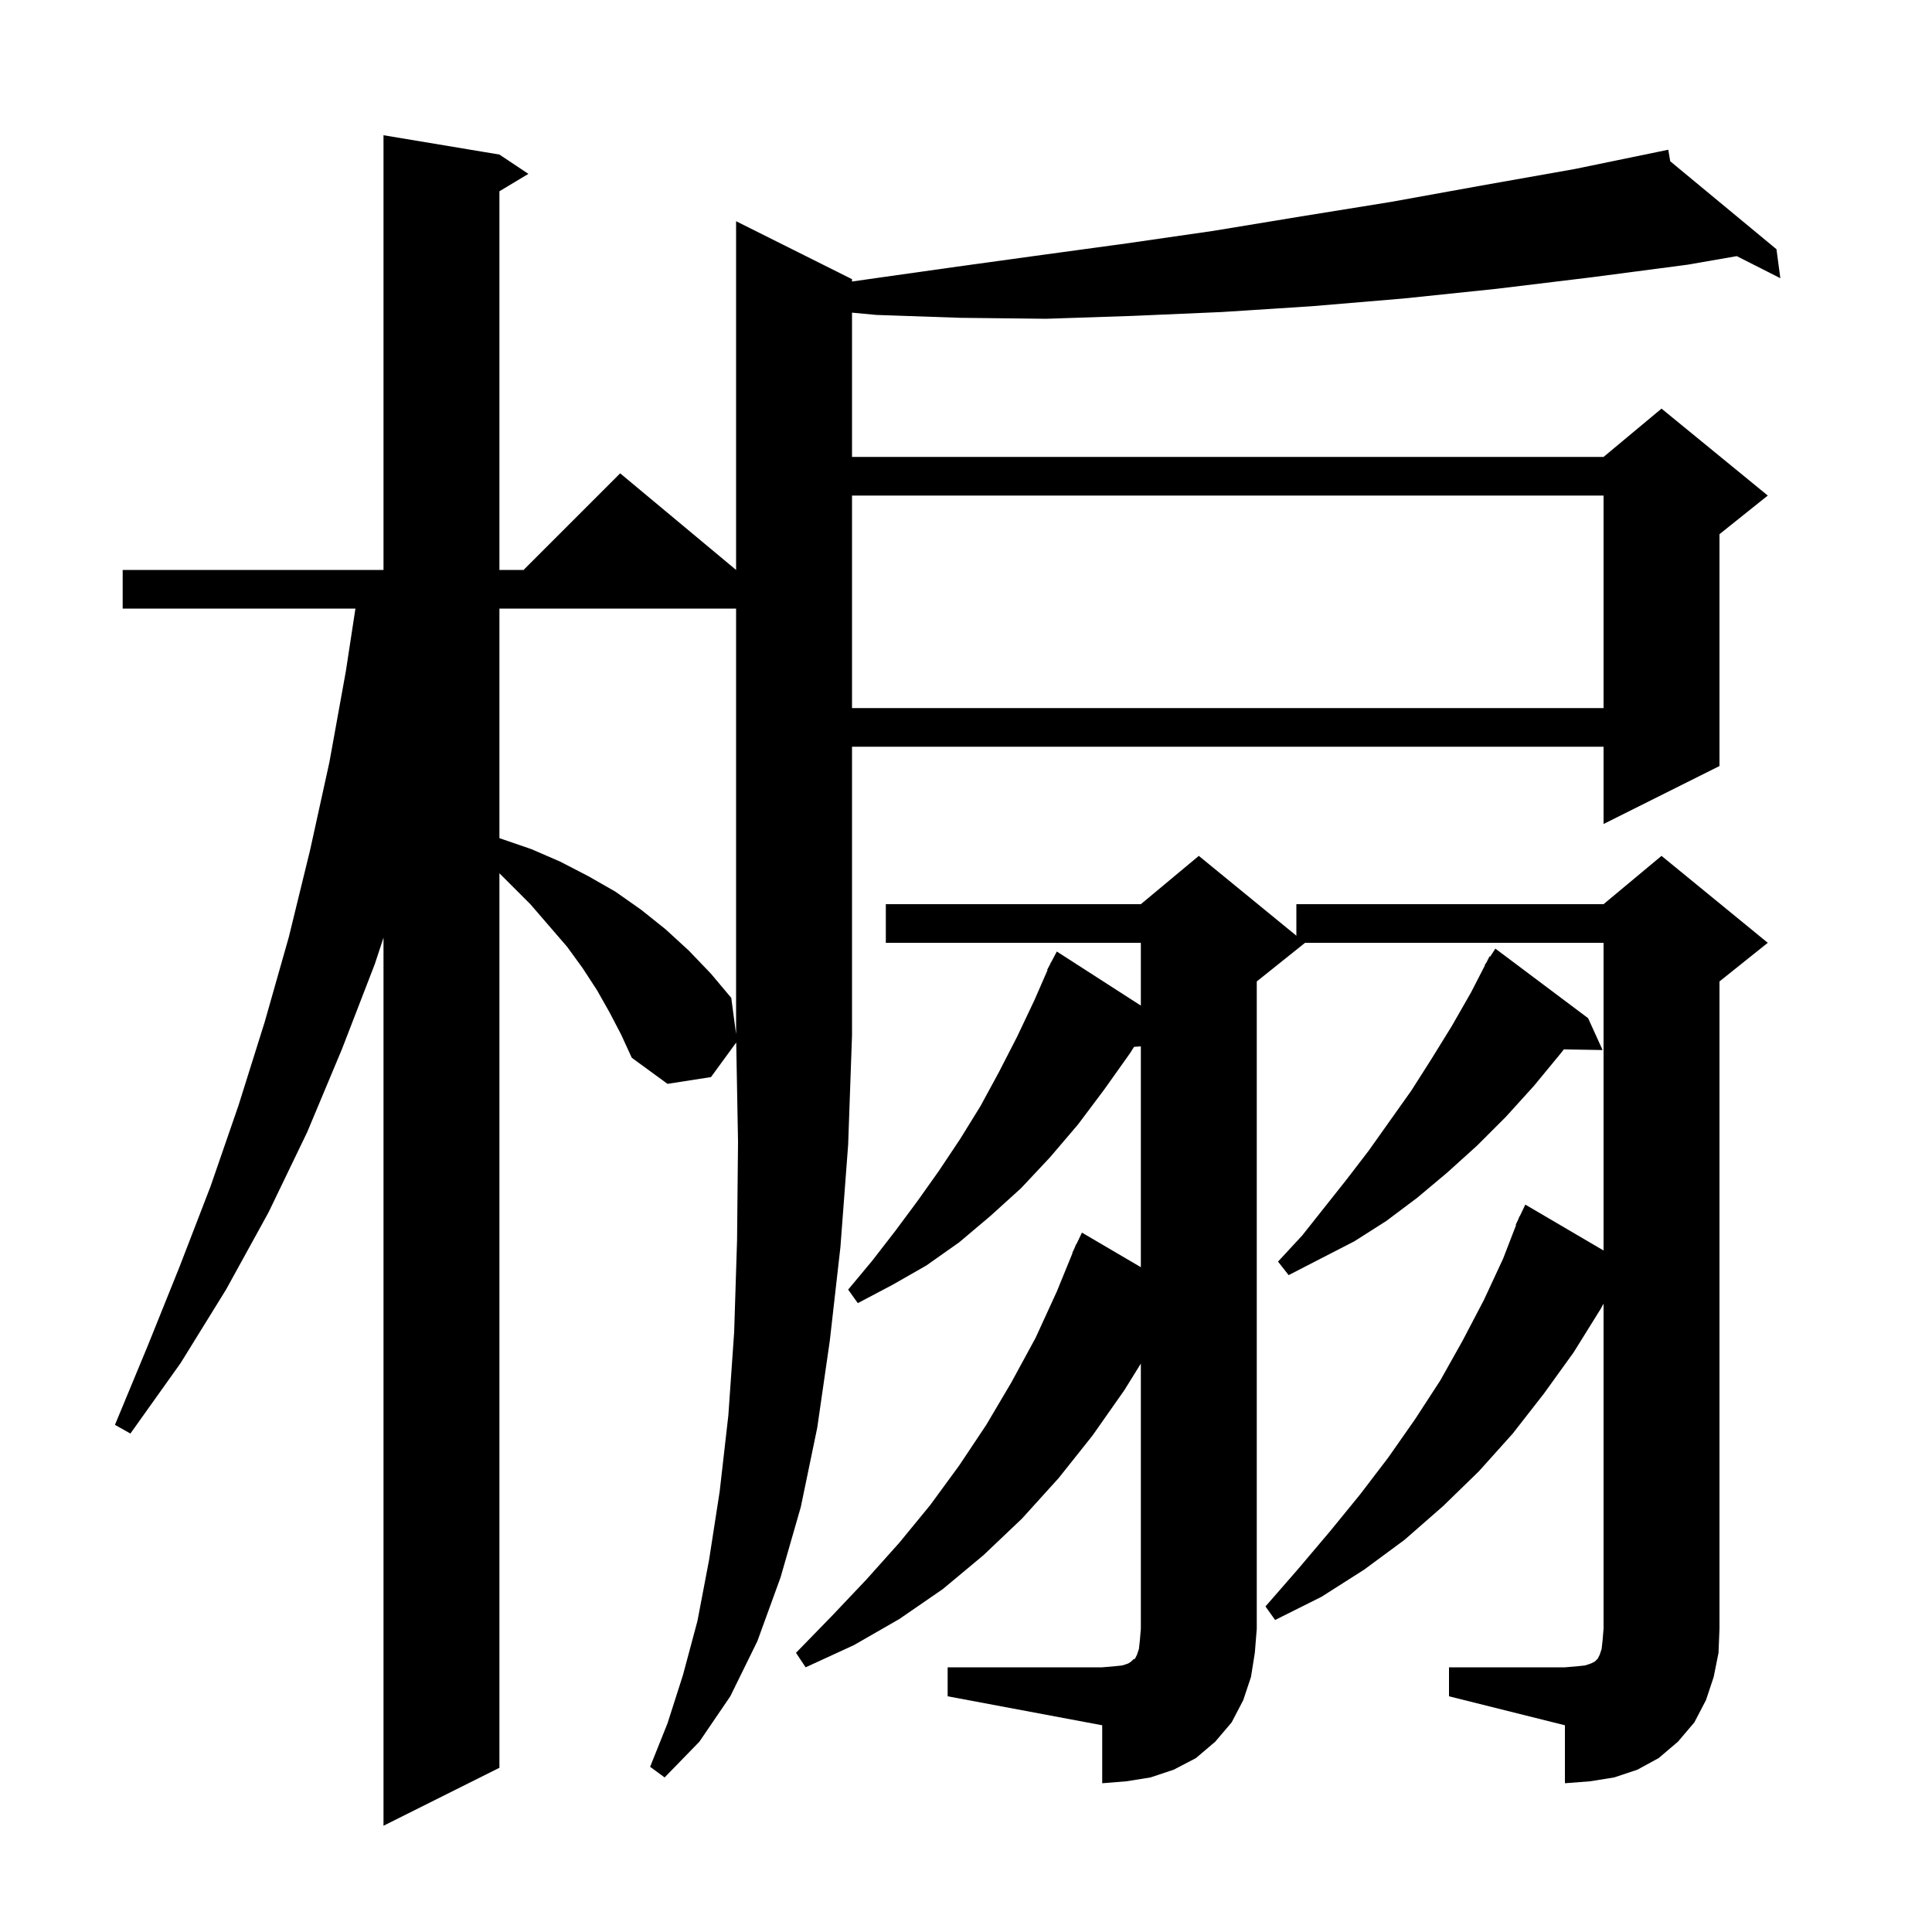 <svg xmlns="http://www.w3.org/2000/svg" xmlns:xlink="http://www.w3.org/1999/xlink" version="1.1" baseProfile="full" viewBox="0 0 200 200" width="200" height="200">
<g fill="black">
<path d="M 87.0 129.1 L 85.9 138.8 L 84.6 147.8 L 82.9 156.0 L 80.8 163.3 L 78.4 169.9 L 75.6 175.6 L 72.4 180.3 L 68.8 184.0 L 67.3 182.9 L 69.1 178.4 L 70.7 173.4 L 72.2 167.8 L 73.4 161.5 L 74.5 154.4 L 75.4 146.5 L 76.0 137.9 L 76.3 128.4 L 76.4 118.2 L 76.213 107.919 L 73.6 111.5 L 69.1 112.2 L 65.4 109.5 L 64.3 107.1 L 63.1 104.8 L 61.8 102.5 L 60.3 100.2 L 58.7 98.0 L 54.9 93.6 L 51.7 90.4 L 51.7 183.0 L 39.7 189.0 L 39.7 97.07 L 38.8 99.8 L 35.4 108.6 L 31.8 117.2 L 27.8 125.5 L 23.4 133.5 L 18.7 141.1 L 13.5 148.4 L 11.9 147.5 L 15.3 139.3 L 18.6 131.1 L 21.8 122.8 L 24.7 114.4 L 27.4 105.8 L 29.9 97.0 L 32.1 88.0 L 34.1 78.9 L 35.8 69.5 L 36.794 63.0 L 12.7 63.0 L 12.7 59.0 L 39.7 59.0 L 39.7 14.0 L 51.7 16.0 L 54.7 18.0 L 51.7 19.8 L 51.7 59.0 L 54.2 59.0 L 64.2 49.0 L 76.2 59.0 L 76.2 22.9 L 88.2 28.9 L 88.2 29.143 L 90.6 28.8 L 99.1 27.6 L 107.8 26.4 L 116.6 25.2 L 125.6 23.9 L 134.7 22.4 L 144.0 20.9 L 153.4 19.2 L 163.0 17.5 L 171.702 15.706 L 171.7 15.7 L 171.706 15.705 L 172.7 15.5 L 172.901 16.694 L 183.9 25.8 L 184.3 28.8 L 179.79 26.515 L 174.7 27.4 L 164.8 28.7 L 154.9 29.9 L 145.3 30.9 L 135.8 31.7 L 126.5 32.3 L 117.3 32.7 L 108.3 33.0 L 99.4 32.9 L 90.7 32.6 L 88.2 32.365 L 88.2 47.3 L 166.0 47.3 L 172.0 42.3 L 183.0 51.3 L 178.0 55.3 L 178.0 79.3 L 166.0 85.3 L 166.0 77.3 L 88.2 77.3 L 88.2 107.2 L 87.8 118.5 Z M 98.1 172.6 L 114.1 172.6 L 115.3 172.5 L 116.2 172.4 L 116.8 172.2 L 117.1 172.0 L 117.3 171.8 L 117.5 171.7 L 117.7 171.3 L 117.9 170.7 L 118.0 169.8 L 118.1 168.6 L 118.1 141.158 L 116.4 143.9 L 113.1 148.6 L 109.6 153.0 L 105.8 157.2 L 101.8 161.0 L 97.6 164.5 L 93.1 167.6 L 88.4 170.3 L 83.4 172.6 L 82.4 171.1 L 86.1 167.3 L 89.7 163.5 L 93.1 159.7 L 96.3 155.8 L 99.3 151.7 L 102.1 147.5 L 104.7 143.1 L 107.2 138.5 L 109.4 133.7 L 111.029 129.71 L 111.0 129.7 L 111.229 129.22 L 111.4 128.8 L 111.424 128.81 L 112.0 127.6 L 118.1 131.178 L 118.1 108.321 L 117.394 108.369 L 117.0 109.0 L 114.3 112.8 L 111.6 116.4 L 108.7 119.8 L 105.7 123.0 L 102.5 125.9 L 99.3 128.6 L 95.9 131.0 L 92.4 133.0 L 88.8 134.9 L 87.8 133.5 L 90.3 130.5 L 92.7 127.4 L 95.0 124.3 L 97.2 121.2 L 99.4 117.9 L 101.5 114.5 L 103.4 111.0 L 105.3 107.3 L 107.1 103.5 L 108.443 100.418 L 108.4 100.4 L 108.699 99.833 L 108.8 99.6 L 108.817 99.608 L 109.4 98.5 L 118.1 104.099 L 118.1 97.6 L 91.7 97.6 L 91.7 93.6 L 118.1 93.6 L 124.1 88.6 L 134.2 96.864 L 134.2 93.6 L 166.0 93.6 L 172.0 88.6 L 183.0 97.6 L 178.0 101.6 L 178.0 168.6 L 177.9 171.1 L 177.4 173.6 L 176.6 176.0 L 175.4 178.3 L 173.7 180.3 L 171.7 182.0 L 169.5 183.2 L 167.1 184.0 L 164.6 184.4 L 162.0 184.6 L 162.0 178.6 L 150.0 175.6 L 150.0 172.6 L 162.0 172.6 L 163.2 172.5 L 164.1 172.4 L 164.7 172.2 L 165.1 172.0 L 165.4 171.7 L 165.6 171.3 L 165.8 170.7 L 165.9 169.8 L 166.0 168.6 L 166.0 134.958 L 165.7 135.5 L 162.9 140.0 L 159.8 144.3 L 156.6 148.4 L 153.1 152.3 L 149.4 155.9 L 145.4 159.4 L 141.2 162.5 L 136.8 165.3 L 132.0 167.7 L 131.0 166.3 L 134.4 162.4 L 137.7 158.5 L 140.8 154.7 L 143.7 150.9 L 146.5 146.9 L 149.1 142.9 L 151.4 138.8 L 153.6 134.6 L 155.6 130.3 L 156.946 126.816 L 156.9 126.8 L 157.177 126.218 L 157.3 125.9 L 157.324 125.91 L 157.9 124.7 L 166.0 129.451 L 166.0 97.6 L 135.1 97.6 L 130.1 101.6 L 130.1 168.6 L 129.9 171.1 L 129.5 173.6 L 128.7 176.0 L 127.5 178.3 L 125.8 180.3 L 123.8 182.0 L 121.5 183.2 L 119.1 184.0 L 116.6 184.4 L 114.1 184.6 L 114.1 178.6 L 98.1 175.6 Z M 164.4 105.4 L 165.9 108.7 L 161.886 108.632 L 161.6 109.0 L 158.8 112.4 L 155.9 115.6 L 152.9 118.6 L 149.8 121.4 L 146.7 124.0 L 143.5 126.4 L 140.2 128.5 L 136.7 130.3 L 133.4 132.0 L 132.3 130.6 L 134.8 127.9 L 139.4 122.1 L 141.7 119.1 L 146.1 112.9 L 148.2 109.6 L 150.3 106.2 L 152.3 102.7 L 153.73 99.915 L 153.7 99.9 L 153.883 99.617 L 154.2 99.0 L 154.259 99.037 L 154.8 98.2 Z M 51.7 63.0 L 51.7 86.763 L 51.8 86.8 L 55.0 87.9 L 58.0 89.2 L 60.9 90.7 L 63.7 92.3 L 66.4 94.2 L 68.9 96.2 L 71.3 98.4 L 73.6 100.8 L 75.7 103.3 L 76.2 107.05 L 76.2 63.0 Z M 88.2 51.3 L 88.2 73.3 L 166.0 73.3 L 166.0 51.3 Z " />
</g>
</svg>
